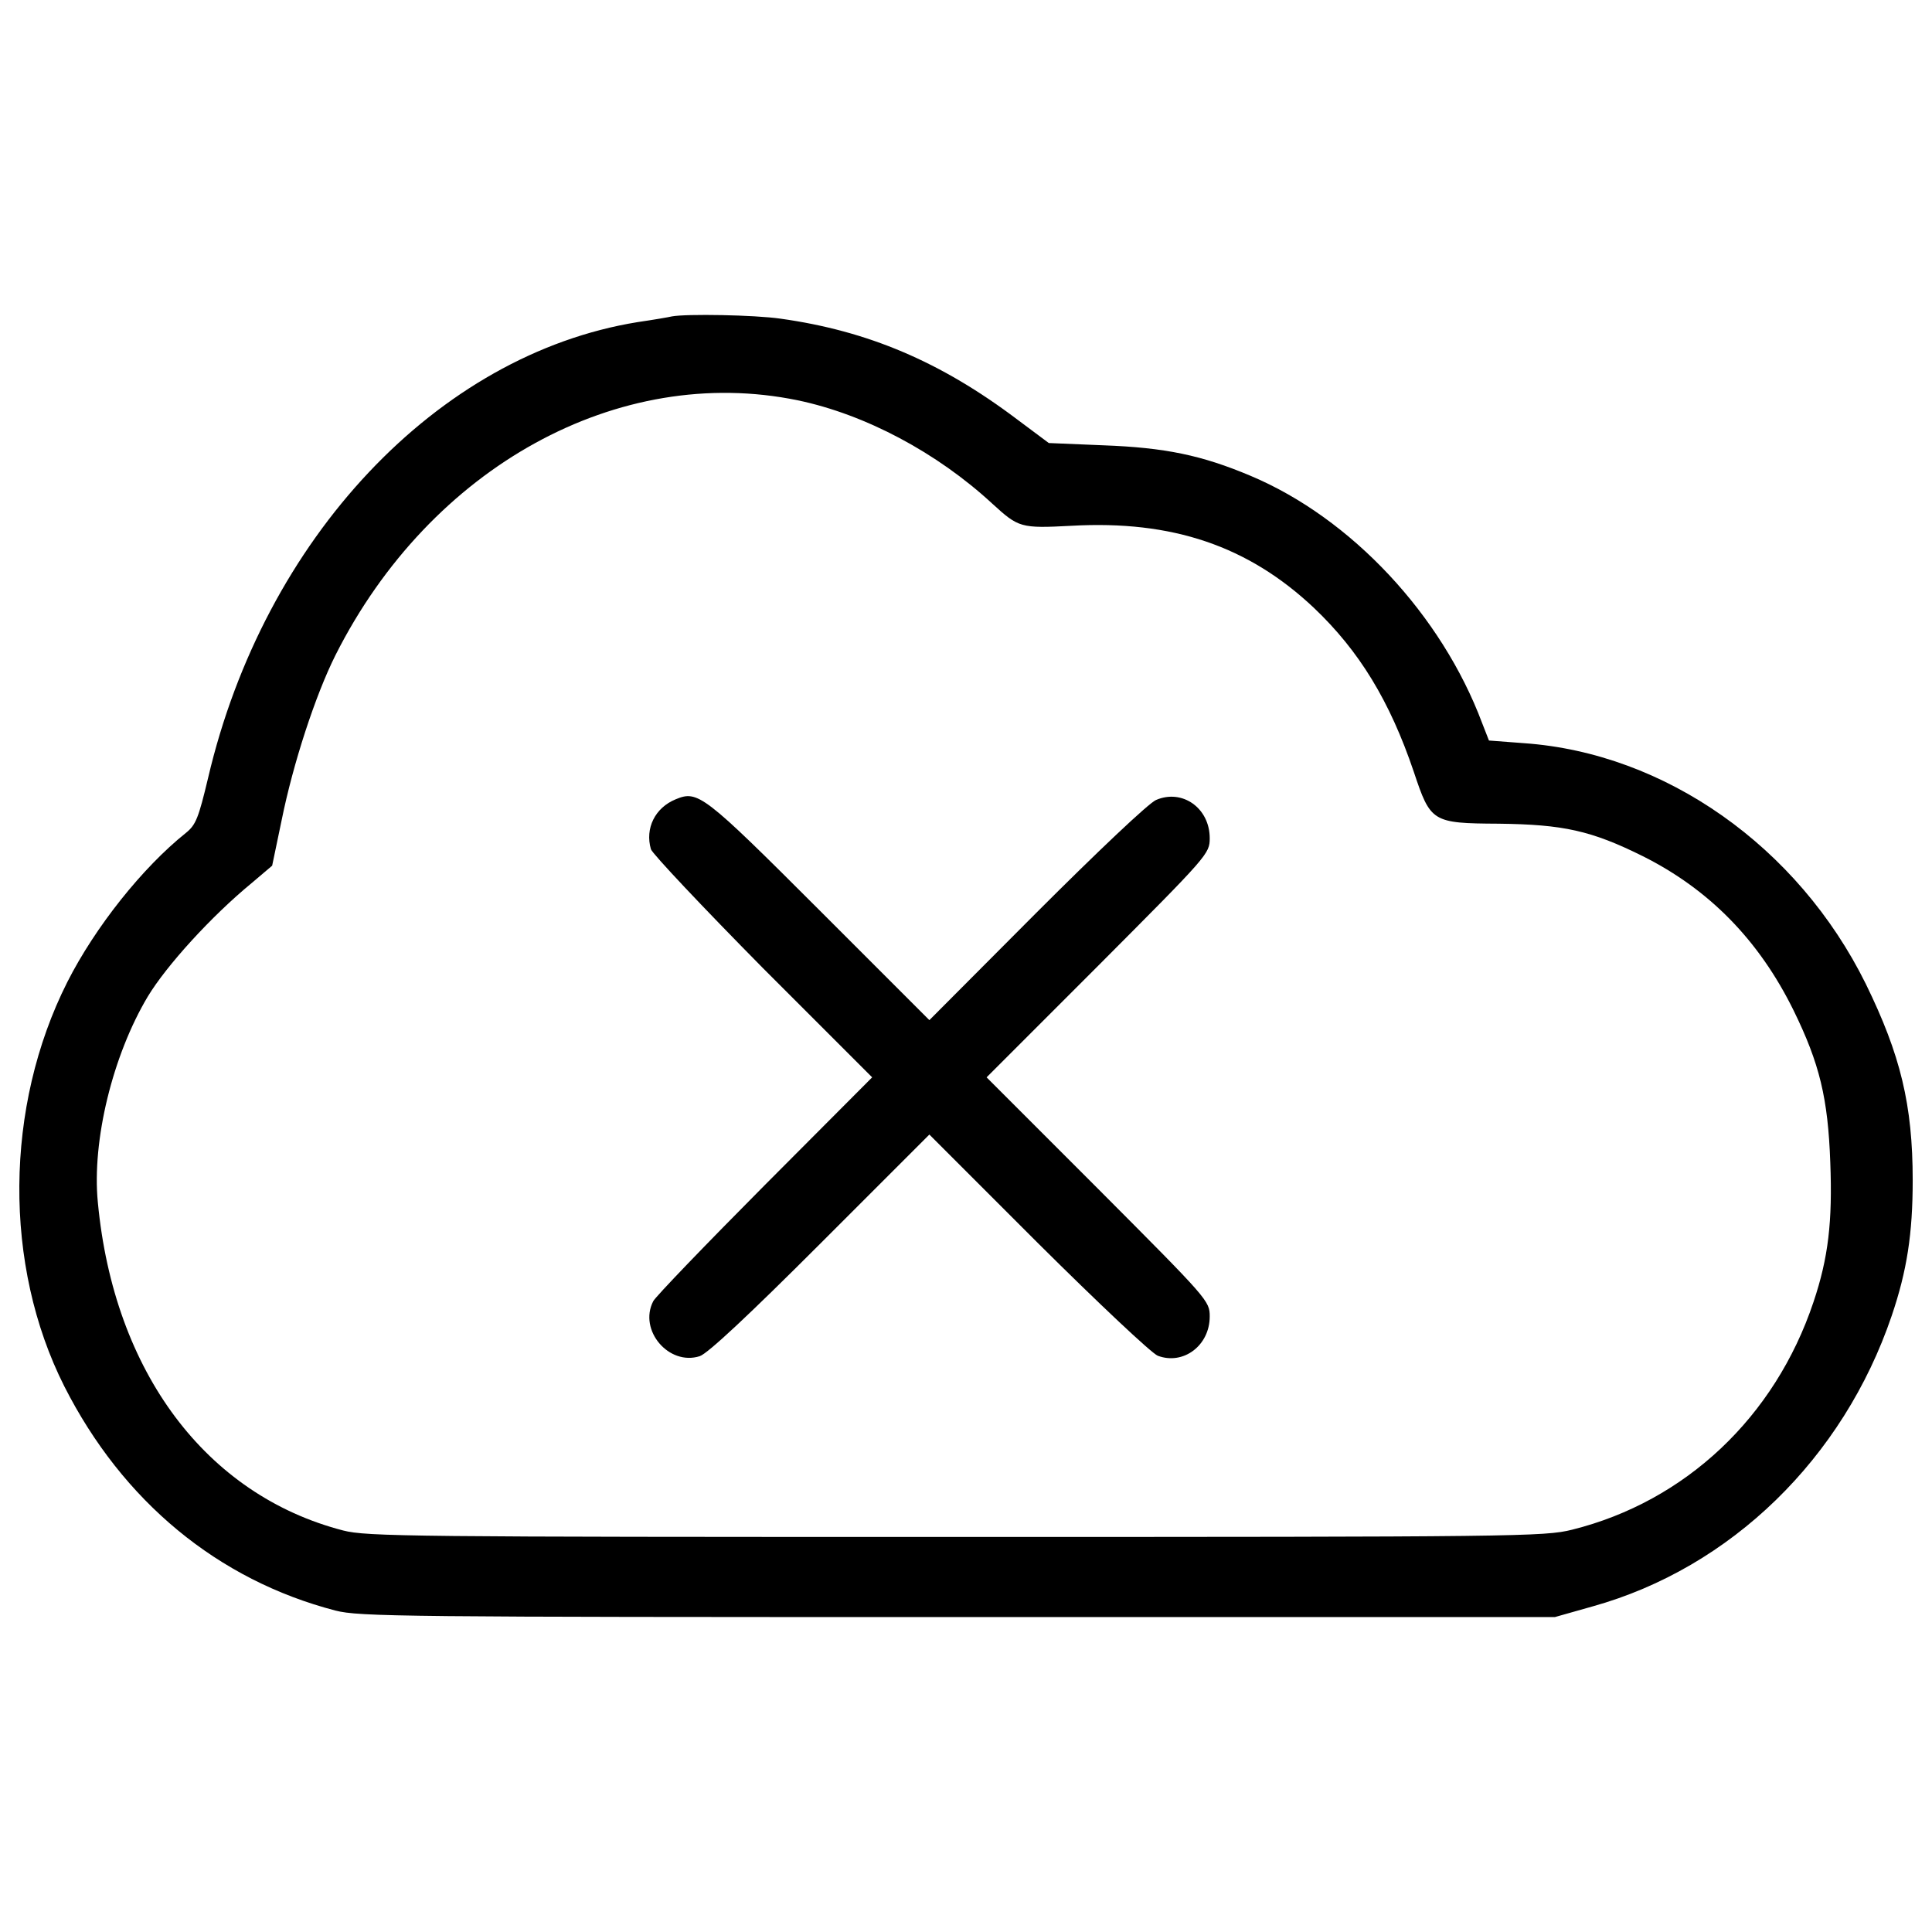 <?xml version="1.0" encoding="utf-8"?>
<!-- Svg Vector Icons : http://www.onlinewebfonts.com/icon -->
<!DOCTYPE svg PUBLIC "-//W3C//DTD SVG 1.1//EN" "http://www.w3.org/Graphics/SVG/1.1/DTD/svg11.dtd">
<svg version="1.1" xmlns="http://www.w3.org/2000/svg" xmlns:xlink="http://www.w3.org/1999/xlink" x="0px" y="0px" viewBox="0 0 1000 1000" enable-background="new 0 0 1000 1000" xml:space="preserve">
<g><g transform="translate(0,511) scale(0.1,-0.1)"><path d="M3477.8,3472.3c-15.8-3.9-96.7-17.8-177.7-29.6c-1036.5-167.8-1932.8-1119.4-2223-2359.2c-49.4-207.3-63.2-242.8-114.5-284.3c-225.1-179.7-469.9-487.6-614-771.9C22.8-618.3,16.9-1439.6,332.8-2065.4c302.1-596.2,795.6-1002.9,1403.7-1160.9c122.4-31.6,355.4-33.6,3222-33.6h3089.7l195.5,55.3c714.7,199.4,1297.1,766,1547.8,1504.4c79,233,108.6,424.5,108.6,700.9c0,390.9-63.2,649.6-242.8,1016.8c-351.4,710.7-1038.4,1194.4-1768.9,1245.8l-181.6,13.8l-35.5,90.8c-209.3,558.7-677.2,1060.2-1198.4,1279.3c-252.7,106.6-442.2,146.1-762.1,157.9l-282.3,11.8l-163.9,122.4c-394.9,298.1-771.9,458-1224,521.2C3904.2,3480.2,3552.8,3486.2,3477.8,3472.3z M4129.3,3038c349.4-73,720.6-270.5,1006.9-535c136.2-124.4,146.1-128.3,408.7-114.5c523.2,29.6,916-104.6,1255.6-424.5c234.9-223.1,392.9-481.7,517.3-848.9c86.9-260.6,94.8-266.5,438.3-268.5c335.6-4,479.7-35.5,746.3-167.8C8845.8,507,9104.4,244.4,9284-120.8c134.3-274.4,177.7-454.1,189.5-785.8c11.8-306-9.9-493.6-86.9-722.6c-199.4-596.2-663.3-1032.6-1249.7-1178.6c-142.1-35.5-282.3-37.5-3188.4-37.5c-2819.2,0-3050.2,2-3172.6,33.6c-708.8,183.6-1186.5,819.3-1269.4,1697.9C474.9-794,583.5-351.8,765.1-47.8c96.7,159.9,327.7,414.6,539,588.3l104.6,88.8l49.4,236.9c59.2,292.2,173.7,643.6,278.4,852.9C2228.1,2694.5,3201.4,3229.5,4129.3,3038z"/><path d="M3497.5,972.9c-106.6-43.4-159.9-150-128.3-258.6c7.9-23.7,268.5-300.1,578.5-614l566.6-566.6L3957.5-1025c-304-306-564.6-576.5-576.5-600.2c-77-150,80.9-335.6,240.9-284.3c41.5,13.8,254.7,213.2,625.8,584.4l562.7,562.7l562.7-562.7c311.9-310,588.3-570.5,619.9-582.4c132.3-49.4,268.5,53.3,268.5,203.3c0,81-7.9,88.8-576.5,659.4l-578.4,578.5L5685,112.2c568.6,570.6,576.5,578.5,576.5,659.4c0,156-142.2,256.7-278.4,197.4c-39.5-17.8-302.1-266.5-619.9-584.4l-552.8-554.8l-572.5,572.5C3639.7,1000.6,3612,1020.3,3497.5,972.9z"/></g></g>
</svg>